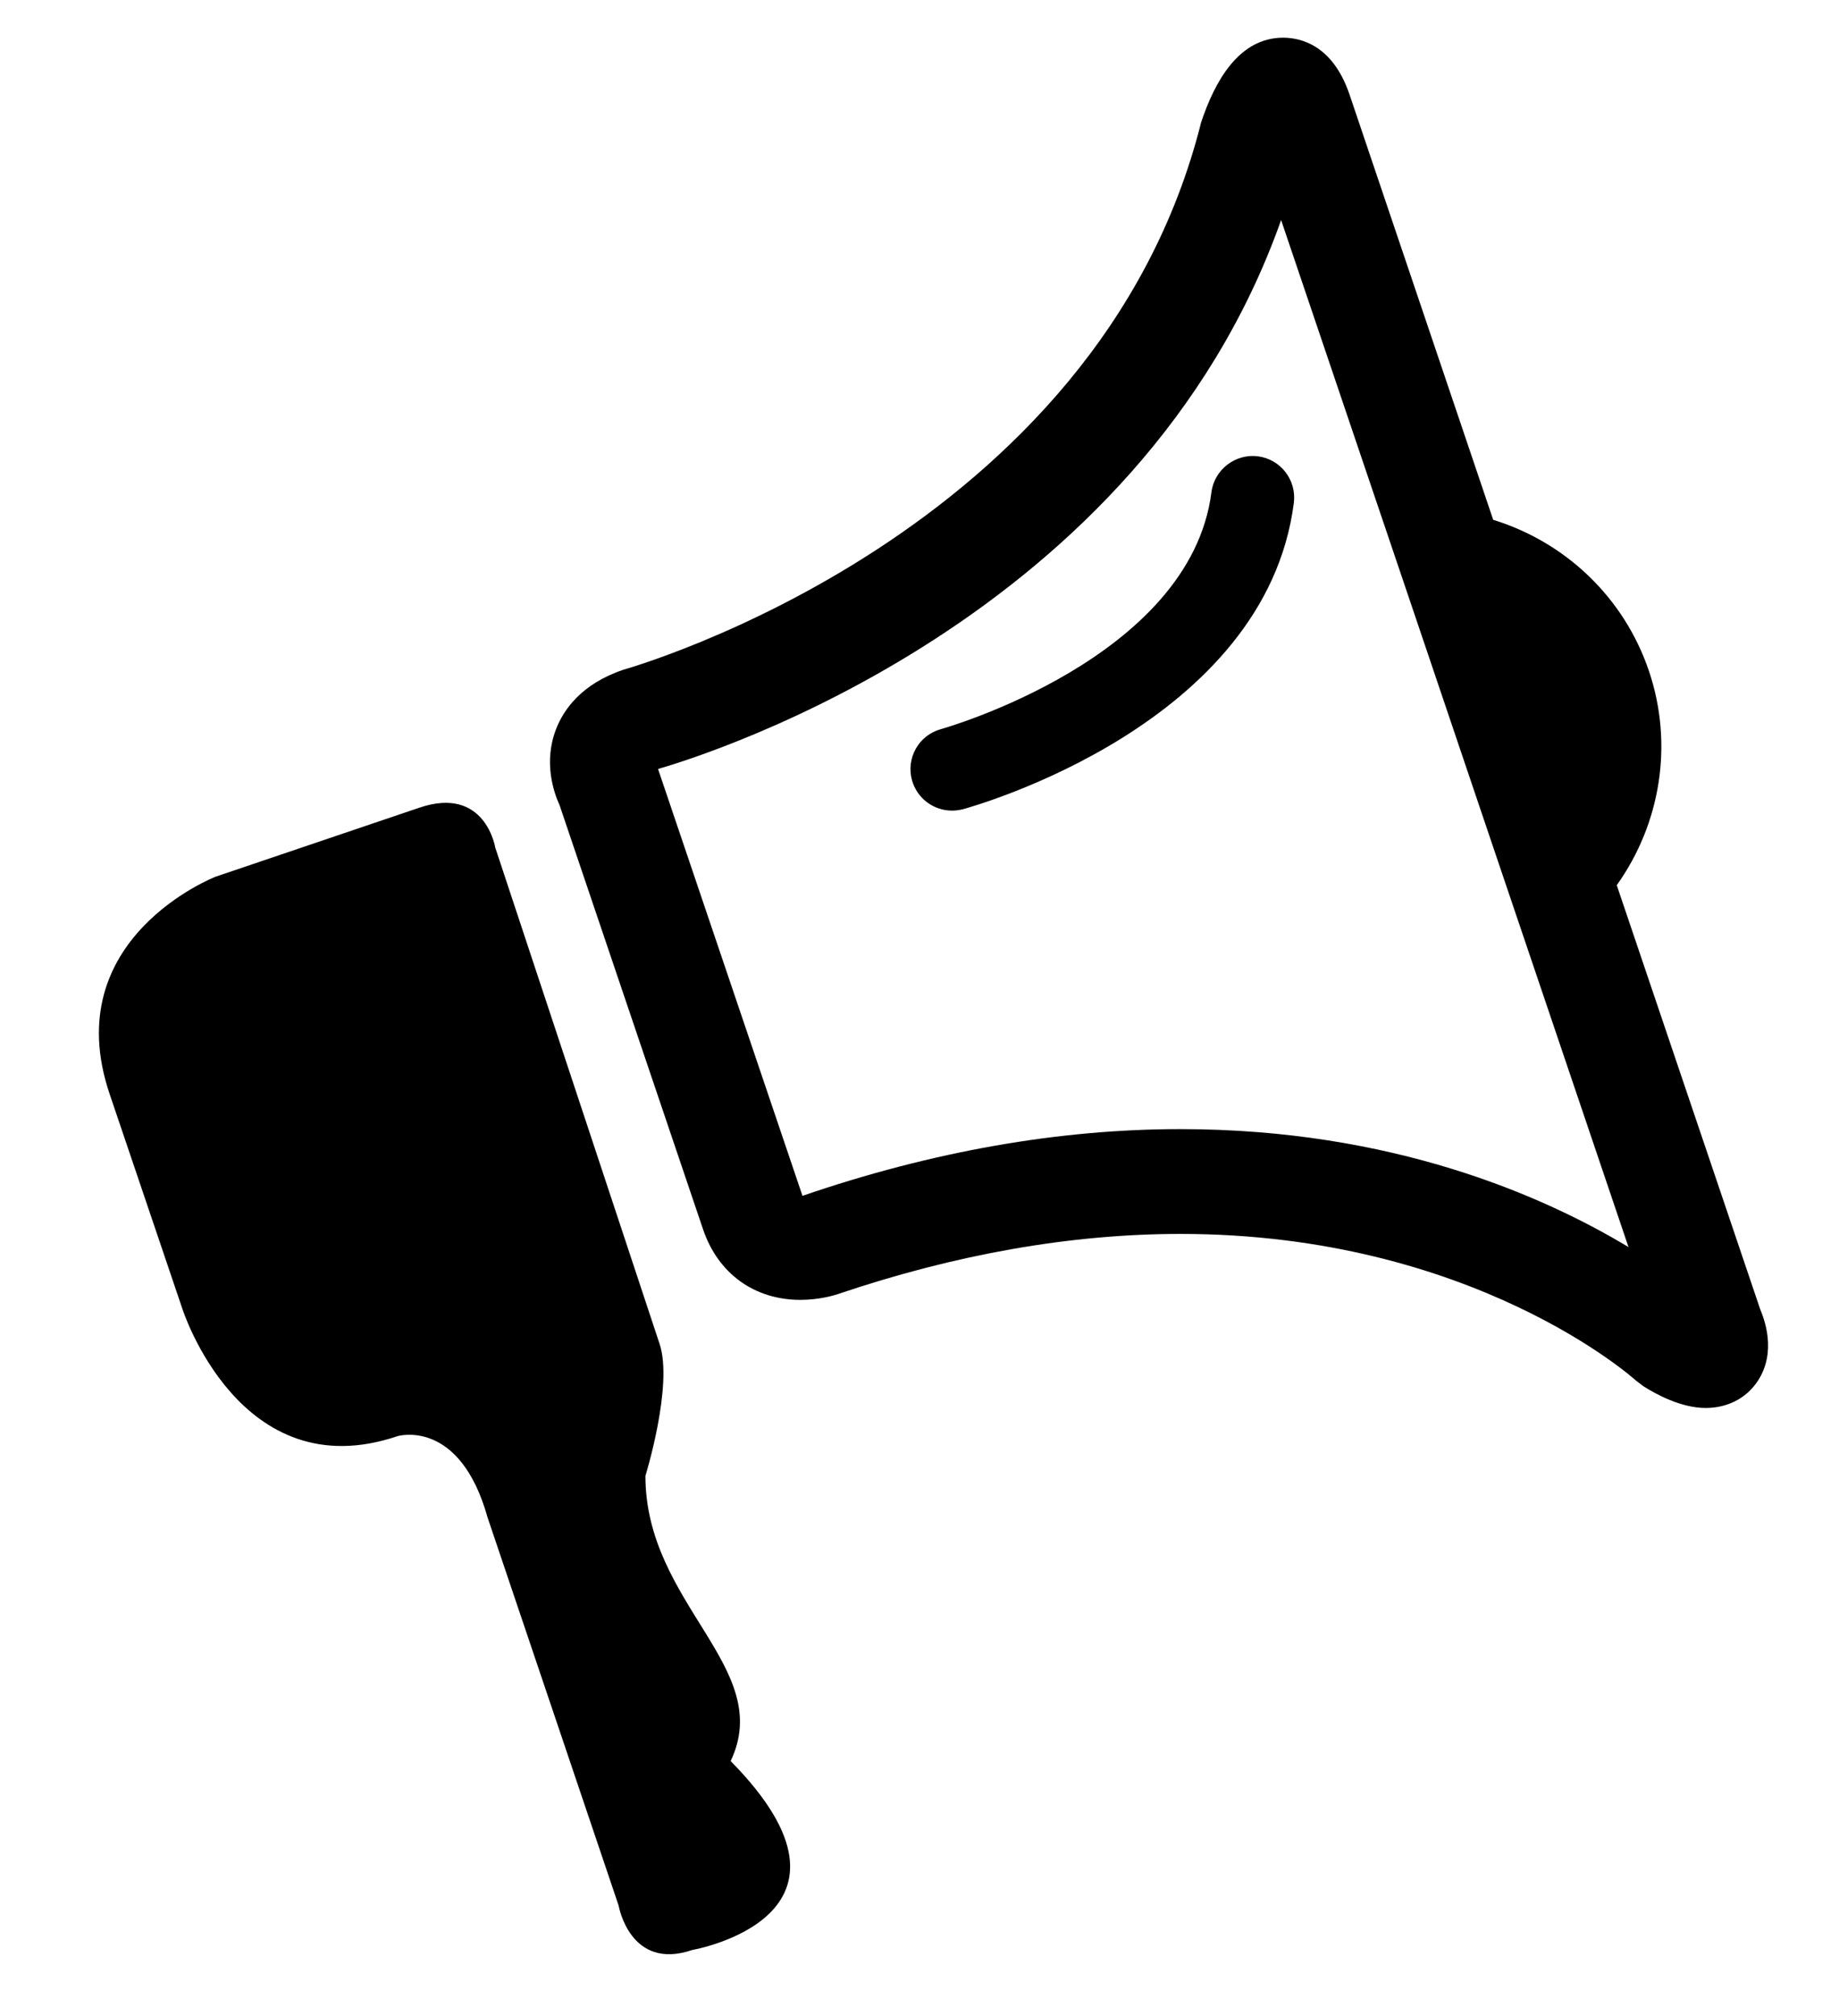 <svg xmlns="http://www.w3.org/2000/svg"
 xmlns:xlink="http://www.w3.org/1999/xlink"
 width="52px" height="57px"  viewBox="0 0 52 57">
<path fill-rule="evenodd"  fill="#000000"
 d="M49.774,37.019 C49.774,37.019 45.716,25.024 45.716,25.024 C46.966,23.271 47.321,21.023 46.625,18.966 C45.928,16.908 44.287,15.332 42.222,14.695 C42.222,14.695 38.161,2.677 38.161,2.677 C37.687,1.274 36.782,1.066 36.281,1.066 C35.028,1.066 34.349,2.303 33.964,3.457 C31.037,15.118 17.845,18.87 17.625,18.934 C16.43,19.339 15.931,20.072 15.721,20.618 C15.364,21.548 15.656,22.397 15.823,22.763 C15.823,22.763 19.88,34.754 19.88,34.754 C20.304,36.004 21.33,36.747 22.633,36.747 C23.166,36.747 23.579,36.621 23.692,36.584 C27.022,35.457 30.281,34.883 33.38,34.883 C41.645,34.883 46.213,38.985 46.253,39.024 C46.253,39.024 46.465,39.186 46.465,39.186 C46.827,39.416 47.533,39.803 48.232,39.803 C48.839,39.803 49.37,39.535 49.694,39.054 C50.258,38.212 49.873,37.257 49.774,37.019 ZM33.377,31.92 C29.959,31.92 26.375,32.543 22.691,33.806 C22.691,33.806 18.607,21.739 18.607,21.739 C20.022,21.331 32.227,17.509 36.225,6.221 C36.225,6.221 39.961,17.26 39.961,17.26 C39.961,17.26 42.361,24.36 42.361,24.36 C42.361,24.36 46.048,35.255 46.048,35.255 C43.654,33.813 39.377,31.92 33.377,31.92 ZM18.25,41.723 C18.25,41.723 19.041,39.167 18.651,37.993 C18.651,37.993 14.003,23.958 14.003,23.958 C14.003,23.958 13.722,22.203 11.862,22.832 C11.862,22.832 6.097,24.784 6.097,24.784 C6.097,24.784 1.609,26.523 3.1,30.928 C3.1,30.928 5.154,36.992 5.154,36.992 C5.154,36.992 6.78,42.111 11.243,40.599 C11.243,40.599 12.999,40.075 13.789,42.906 C13.789,42.906 17.492,53.869 17.492,53.869 C17.492,53.869 17.809,55.726 19.574,55.126 C19.574,55.126 24.998,54.185 20.66,49.785 C21.92,47.143 18.25,45.363 18.25,41.723 ZM35.565,12.899 C34.935,12.821 34.338,13.272 34.255,13.913 C33.659,18.616 26.681,20.592 26.608,20.612 C25.978,20.784 25.616,21.431 25.787,22.054 C25.931,22.574 26.402,22.916 26.919,22.916 C27.019,22.916 27.125,22.903 27.231,22.876 C27.579,22.78 35.791,20.472 36.586,14.208 C36.662,13.564 36.208,12.98 35.565,12.899 Z"/>
</svg>